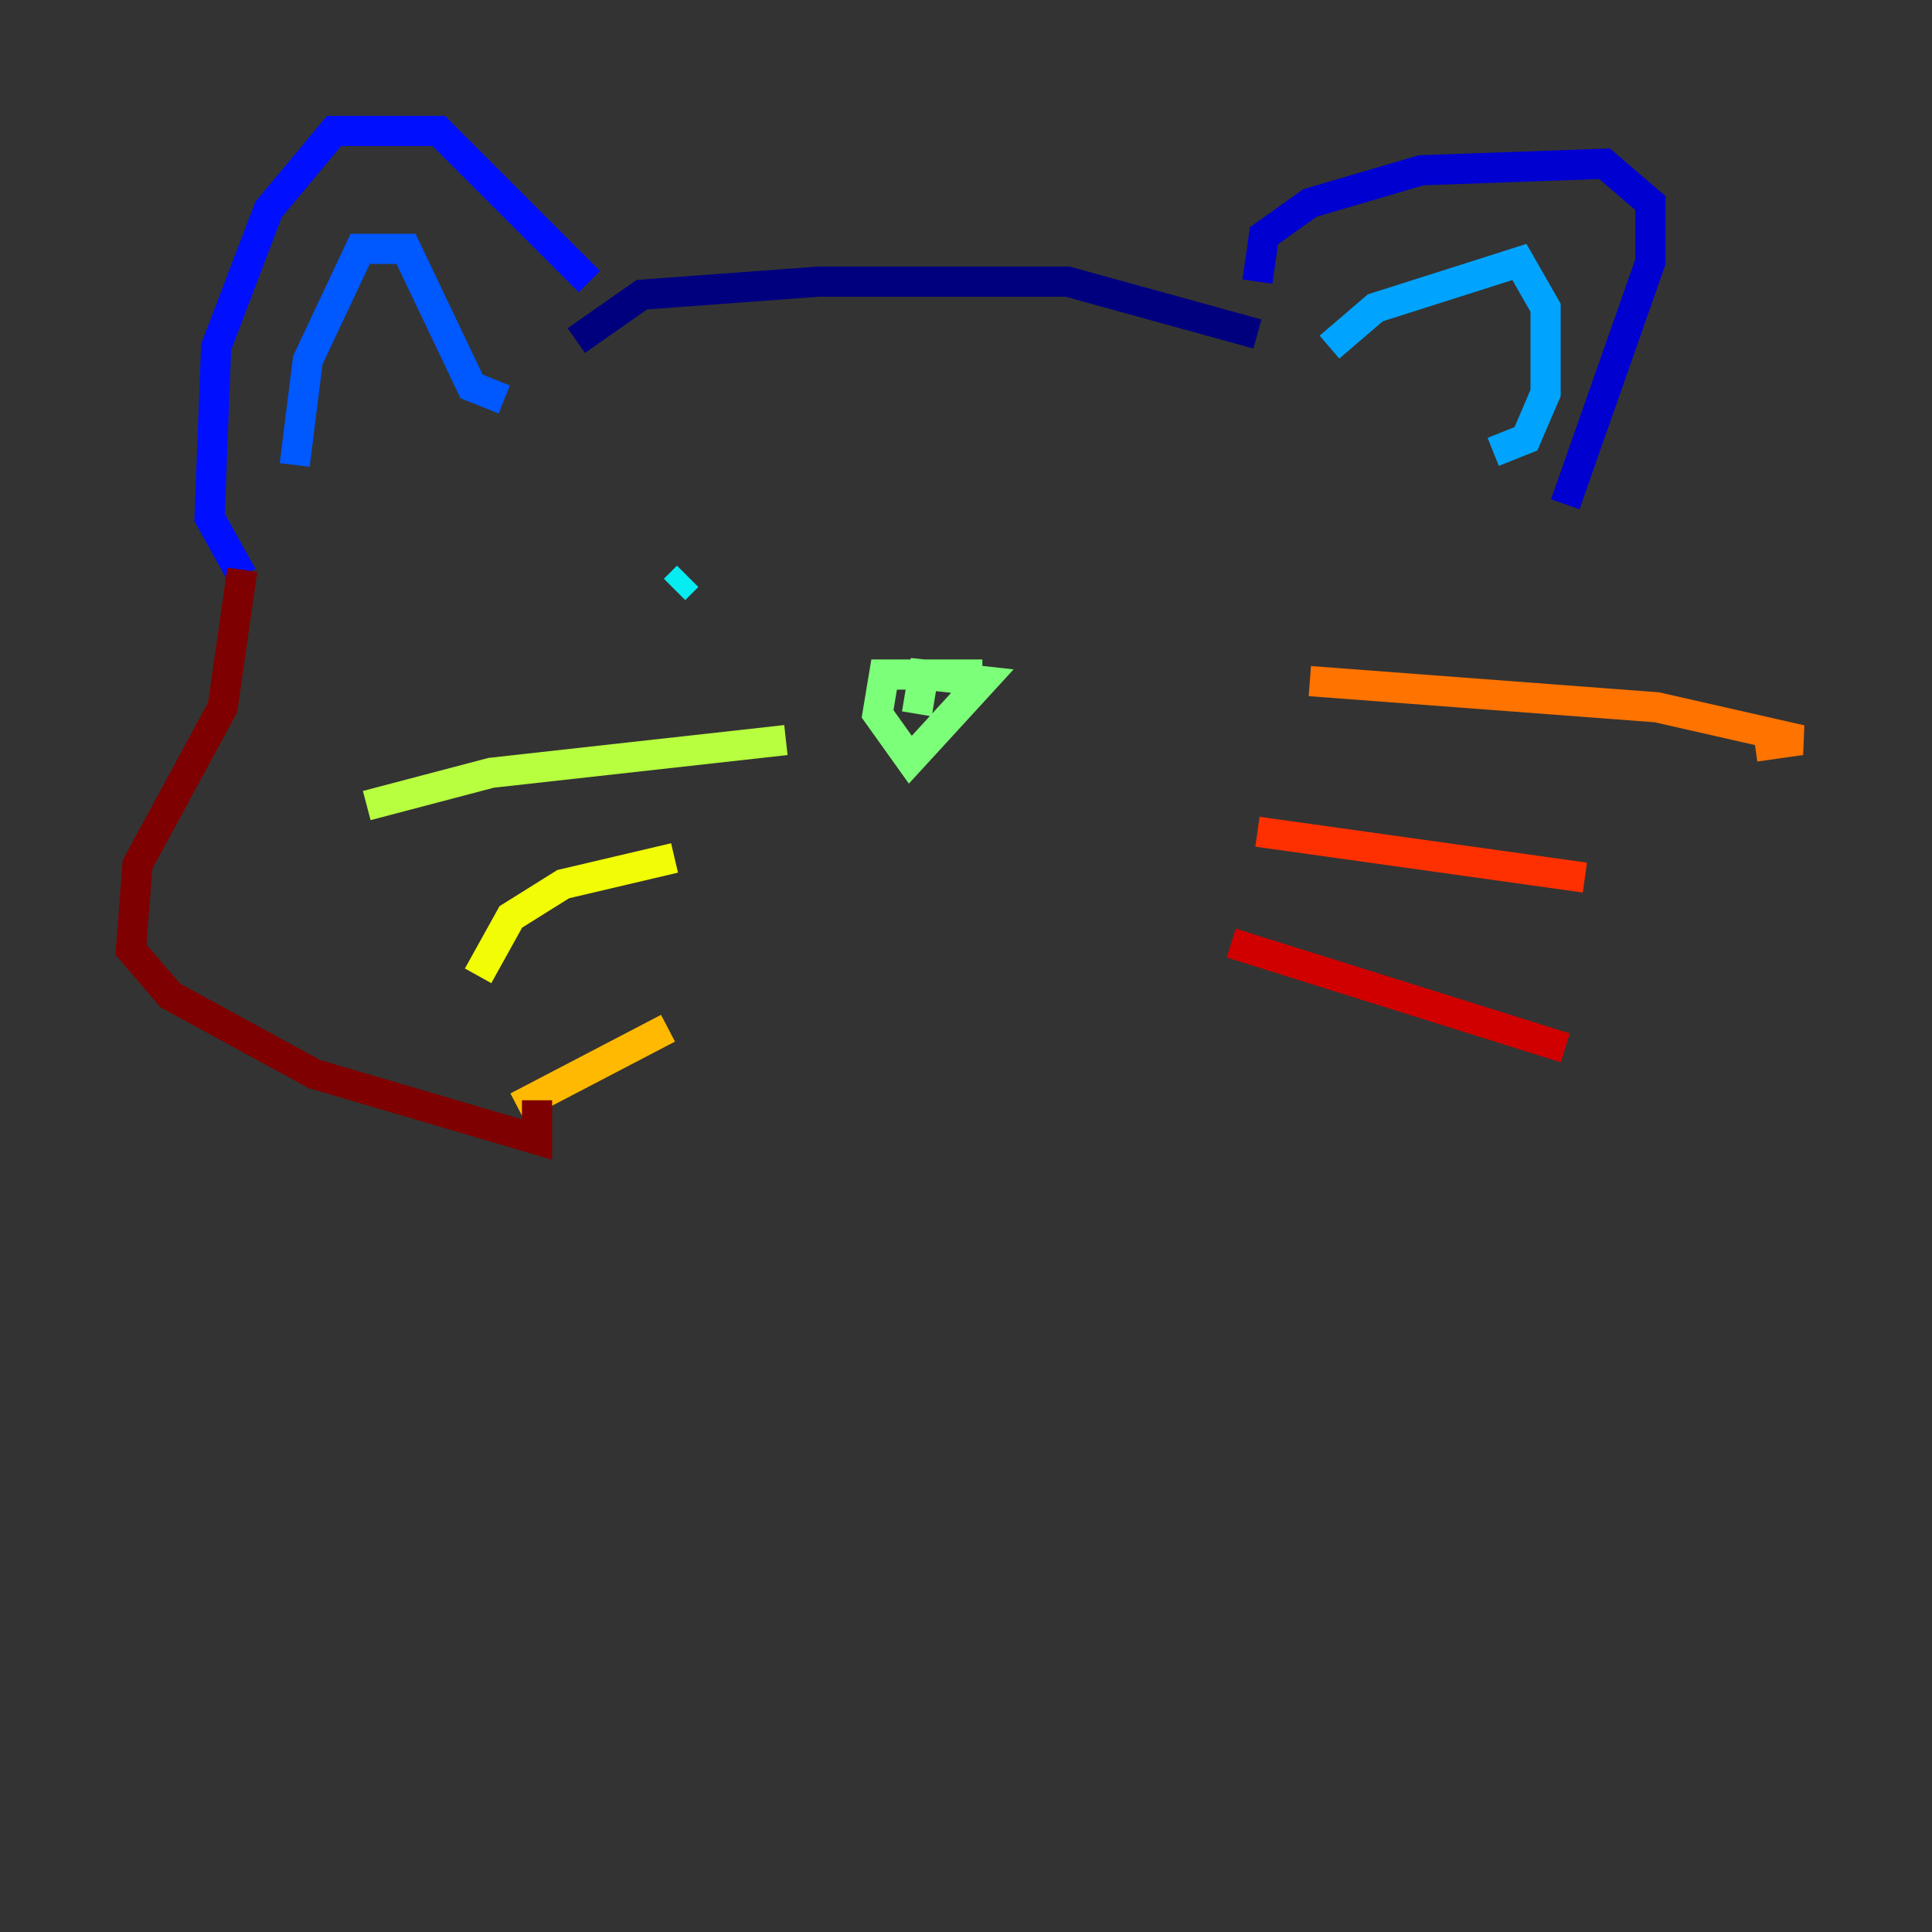 <?xml version="1.0" encoding="utf-8" ?>
<svg baseProfile="tiny" height="128" version="1.2" viewBox="0,0,128,128" width="128" xmlns="http://www.w3.org/2000/svg" xmlns:ev="http://www.w3.org/2001/xml-events" xmlns:xlink="http://www.w3.org/1999/xlink"><rect x="0" y="0" width="128" height="128" fill="#333333" stroke="none"/><defs /><polyline fill="none" points="38.183,22.563 42.522,19.525 54.237,18.658 70.725,18.658 83.308,22.129" stroke="#00007f" stroke-width="2" /><polyline fill="none" points="83.308,18.658 83.742,15.62 86.78,13.451 94.156,11.281 106.305,10.848 109.342,13.451 109.342,17.356 103.702,33.41" stroke="#0000d1" stroke-width="2" /><polyline fill="none" points="39.051,18.658 29.071,8.678 22.129,8.678 17.79,13.885 14.319,22.997 13.885,34.278 16.054,38.183" stroke="#0010ff" stroke-width="2" /><polyline fill="none" points="19.525,30.807 20.393,23.864 23.864,16.488 26.902,16.488 31.241,25.6 33.41,26.468" stroke="#0058ff" stroke-width="2" /><polyline fill="none" points="88.081,22.997 91.119,20.393 100.664,17.356 102.4,20.393 102.4,26.034 101.098,29.071 98.929,29.939" stroke="#00a4ff" stroke-width="2" /><polyline fill="none" points="44.691,39.051 45.559,38.183" stroke="#05ecf1" stroke-width="2" /><polyline fill="none" points="74.197,37.749 74.197,37.749" stroke="#3fffb7" stroke-width="2" /><polyline fill="none" points="65.085,44.691 58.576,44.691 58.142,47.295 60.312,50.332 65.085,45.125 61.18,44.691 60.746,47.295" stroke="#7cff79" stroke-width="2" /><polyline fill="none" points="52.068,49.031 32.542,51.2 24.298,53.37" stroke="#b7ff3f" stroke-width="2" /><polyline fill="none" points="44.691,56.841 37.315,58.576 33.844,60.746 31.675,64.651" stroke="#f1fc05" stroke-width="2" /><polyline fill="none" points="44.258,68.122 34.278,73.329" stroke="#ffb900" stroke-width="2" /><polyline fill="none" points="86.78,45.125 109.776,46.861 119.322,49.031 116.285,49.464" stroke="#ff7300" stroke-width="2" /><polyline fill="none" points="83.308,55.105 105.003,58.142" stroke="#ff3000" stroke-width="2" /><polyline fill="none" points="81.573,62.481 103.702,69.424" stroke="#d10000" stroke-width="2" /><polyline fill="none" points="16.054,37.749 14.752,46.861 9.112,57.275 8.678,62.915 11.281,65.953 20.827,71.159 35.58,75.498 35.58,72.895" stroke="#7f0000" stroke-width="2" /></svg>